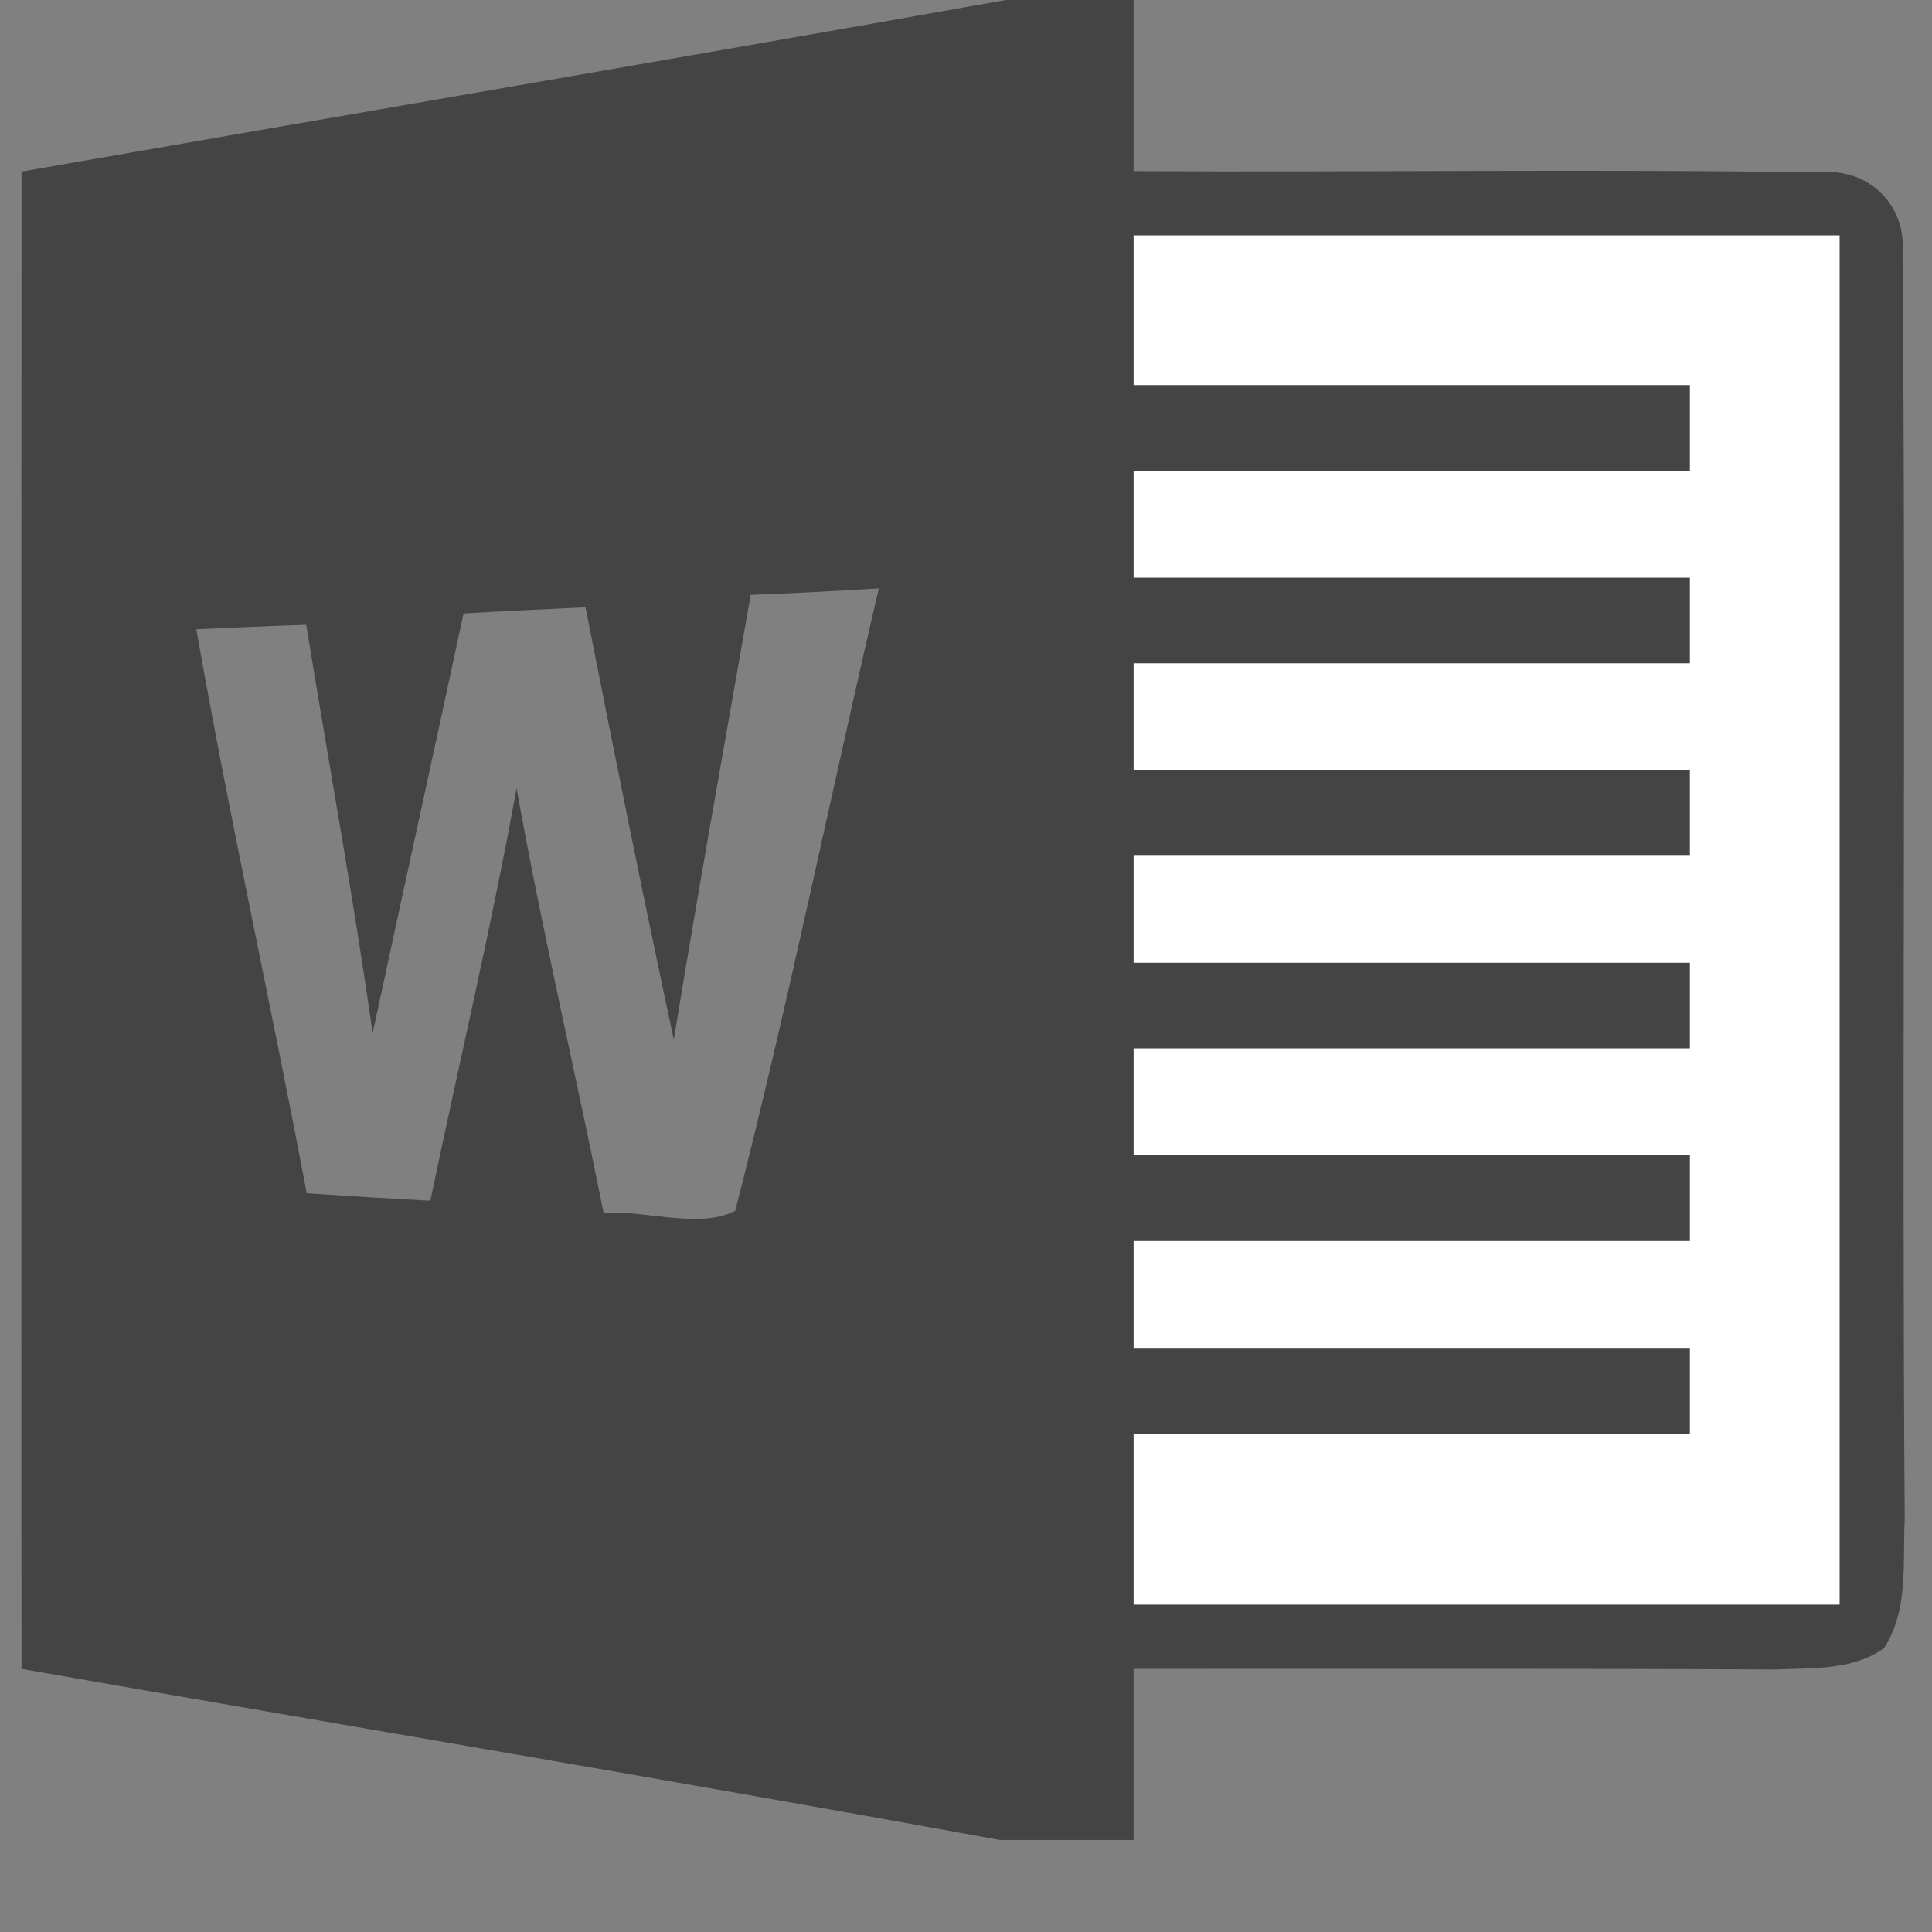 <?xml version="1.0" encoding="UTF-8"?>
<svg width="16px" height="16px" viewBox="0 0 16 16" version="1.1" xmlns="http://www.w3.org/2000/svg" xmlns:xlink="http://www.w3.org/1999/xlink">
    <rect x="0" y="0" width="16" height="16" fill="#808080" stroke="none"/>
    <!-- Generator: Sketch 53.2 (72643) - https://sketchapp.com -->
    <g id="Design-v3" stroke="none" stroke-width="1" fill="none" fill-rule="evenodd">
        <g id="Microsoft_Word_2013_logo" fill-rule="nonzero">
            <path d="M8.329,1.0658141e-14 L9.388,1.0658141e-14 C9.388,0.473 9.388,0.944 9.388,1.417 C11.284,1.428 13.178,1.398 15.072,1.428 C15.476,1.387 15.793,1.701 15.756,2.105 C15.786,5.596 15.749,9.088 15.774,12.579 C15.756,12.936 15.809,13.333 15.602,13.65 C15.343,13.835 15.009,13.812 14.707,13.826 C12.934,13.817 11.162,13.821 9.388,13.821 C9.388,14.294 9.388,14.765 9.388,15.238 L8.281,15.238 C5.584,14.746 2.88,14.294 0.178,13.821 C0.176,9.687 0.178,5.553 0.178,1.421 C2.894,0.946 5.612,0.484 8.329,1.0658141e-14 Z M3.839,5.08 C3.591,6.239 3.335,7.398 3.086,8.556 C2.926,7.426 2.719,6.303 2.536,5.174 C2.233,5.184 1.929,5.197 1.626,5.211 C1.9,6.774 2.246,8.322 2.54,9.882 C2.882,9.905 3.224,9.926 3.564,9.944 C3.801,8.806 4.071,7.672 4.278,6.528 C4.489,7.706 4.764,8.872 4.999,10.045 C5.35,10.02 5.793,10.181 6.089,10.027 C6.527,8.321 6.877,6.59 7.278,4.873 C6.925,4.894 6.571,4.913 6.217,4.926 C6.002,6.154 5.781,7.38 5.58,8.61 C5.325,7.419 5.084,6.225 4.849,5.029 C4.512,5.046 4.175,5.06 3.839,5.08 Z" id="Combined-Shape" fill="#444444"></path>
            <path d="M9.388,1.949 C11.337,1.949 13.286,1.949 15.235,1.949 C15.235,5.728 15.235,9.51 15.235,13.289 C13.286,13.289 11.337,13.289 9.388,13.289 C9.388,12.816 9.388,12.345 9.388,11.872 C10.924,11.872 12.459,11.872 13.995,11.872 C13.995,11.636 13.995,11.398 13.995,11.163 C12.459,11.163 10.924,11.163 9.388,11.163 C9.388,10.867 9.388,10.573 9.388,10.277 C10.924,10.277 12.459,10.277 13.995,10.277 C13.995,10.041 13.995,9.804 13.995,9.568 C12.459,9.568 10.924,9.568 9.388,9.568 C9.388,9.272 9.388,8.978 9.388,8.682 C10.924,8.682 12.459,8.682 13.995,8.682 C13.995,8.447 13.995,8.209 13.995,7.973 C12.459,7.973 10.924,7.973 9.388,7.973 C9.388,7.678 9.388,7.383 9.388,7.087 C10.924,7.087 12.459,7.087 13.995,7.087 C13.995,6.852 13.995,6.614 13.995,6.379 C12.459,6.379 10.924,6.379 9.388,6.379 C9.388,6.083 9.388,5.789 9.388,5.493 C10.924,5.493 12.459,5.493 13.995,5.493 C13.995,5.257 13.995,5.02 13.995,4.784 C12.459,4.784 10.924,4.784 9.388,4.784 C9.388,4.488 9.388,4.194 9.388,3.898 C10.924,3.898 12.459,3.898 13.995,3.898 C13.995,3.662 13.995,3.425 13.995,3.189 C12.459,3.189 10.924,3.189 9.388,3.189 C9.388,2.777 9.388,2.362 9.388,1.949 Z" id="path46" fill="#FFFFFF"></path>
        </g>
    </g>
</svg>
